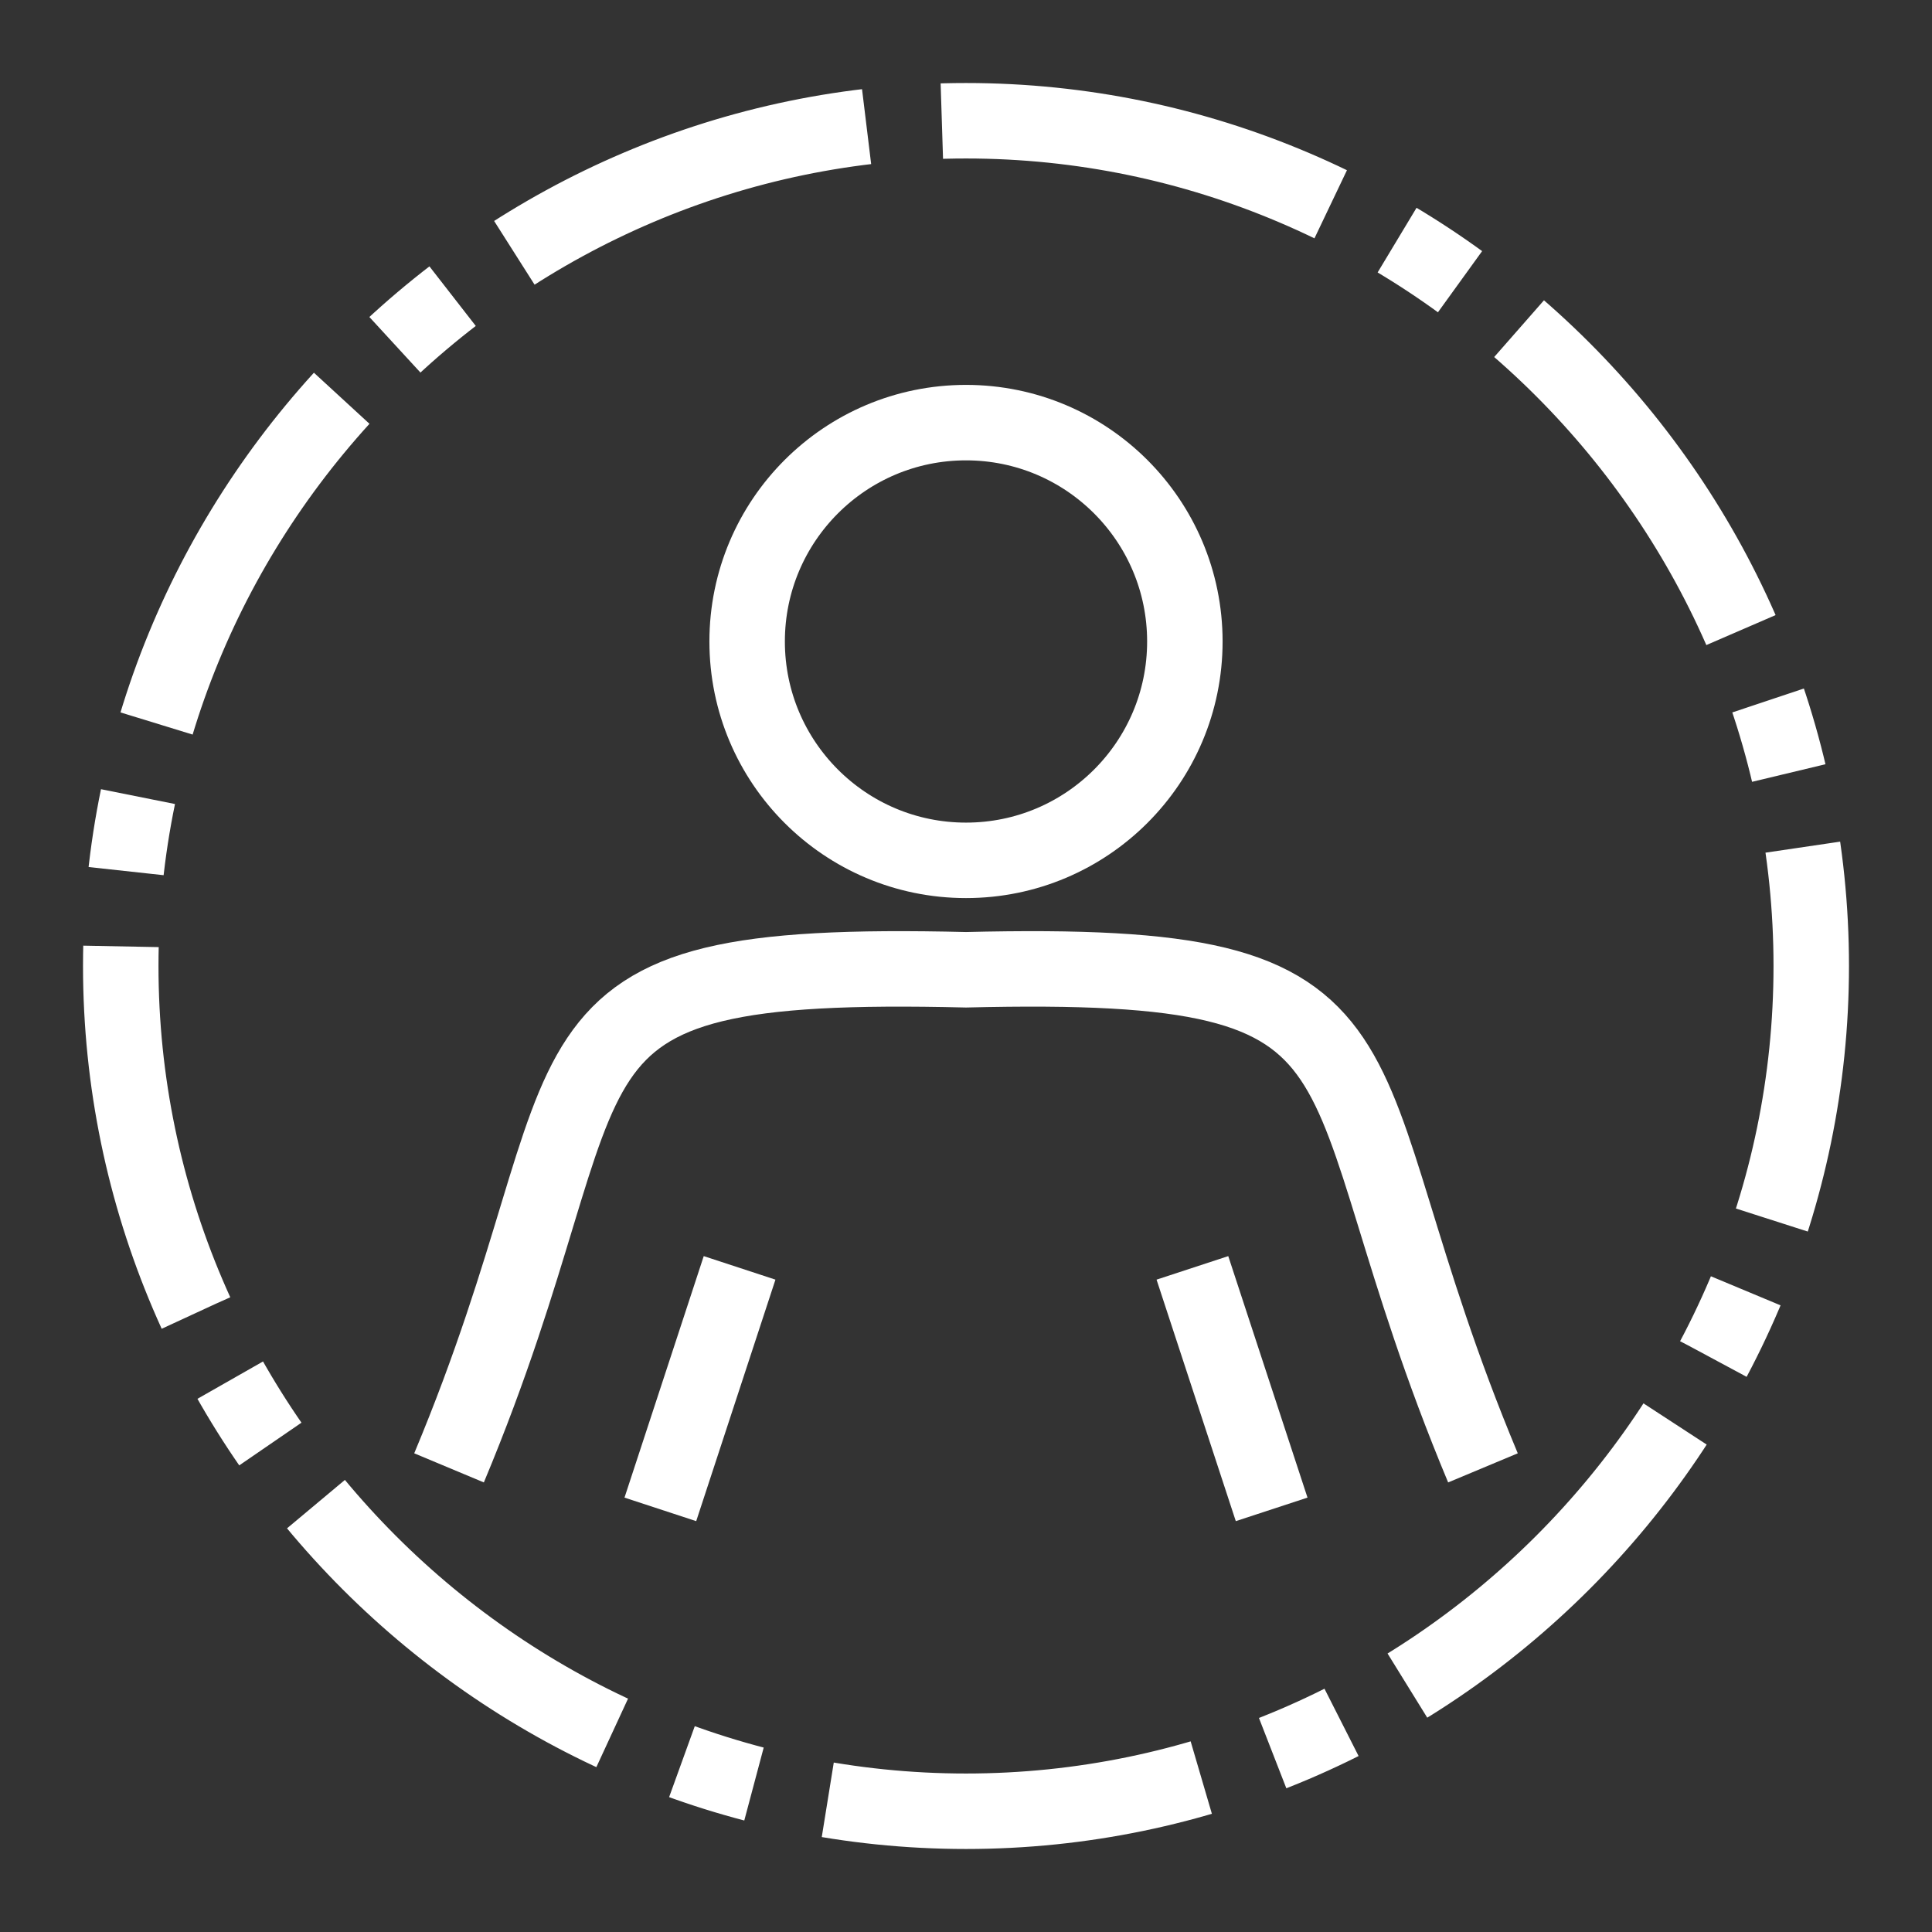 <?xml version="1.0" encoding="UTF-8"?>
<!DOCTYPE svg PUBLIC "-//W3C//DTD SVG 1.1//EN" "http://www.w3.org/Graphics/SVG/1.1/DTD/svg11.dtd">
<!-- Creator: CorelDRAW X8 -->
<svg xmlns="http://www.w3.org/2000/svg" xml:space="preserve" width="512px" height="512px" version="1.1" style="shape-rendering:geometricPrecision; text-rendering:geometricPrecision; image-rendering:optimizeQuality; fill-rule:evenodd; clip-rule:evenodd"
viewBox="0 0 512 512"
 xmlns:xlink="http://www.w3.org/1999/xlink">
 <rect x="0" y="0" width="512" height="512" fill="#333333" stroke="none"/>
 <defs>
  <style type="text/css">
   <![CDATA[
    .str0 {stroke:#FFFFFF;stroke-width:20}
    .str1 {stroke:#FFFFFF;stroke-width:20;stroke-dasharray:99.998 20 20 20}
    .fil0 {fill:none}
   ]]>
  </style>
 </defs>
 <g id="Layer_x0020_1">
  <rect class="fil0" width="512" height="512"/>
  <g id="_1701203571856">
   <circle class="fil0 str0" cx="256" cy="170" r="58"/>
   <path class="fil0 str0" d="M119 389c46,-110 14,-135 137,-132 122,-3 91,22 137,132"/>
   <line class="fil0 str0" x1="196" y1="336" x2="175" y2= "400" />
   <line class="fil0 str0" x1="316" y1="336" x2="337" y2= "400" />
   <path class="fil0 str1" d="M256 32c123,0 224,101 224,224 0,123 -101,224 -224,224 -123,0 -224,-101 -224,-224 0,-123 101,-224 224,-224z"/>
  </g>
 </g>
</svg>
